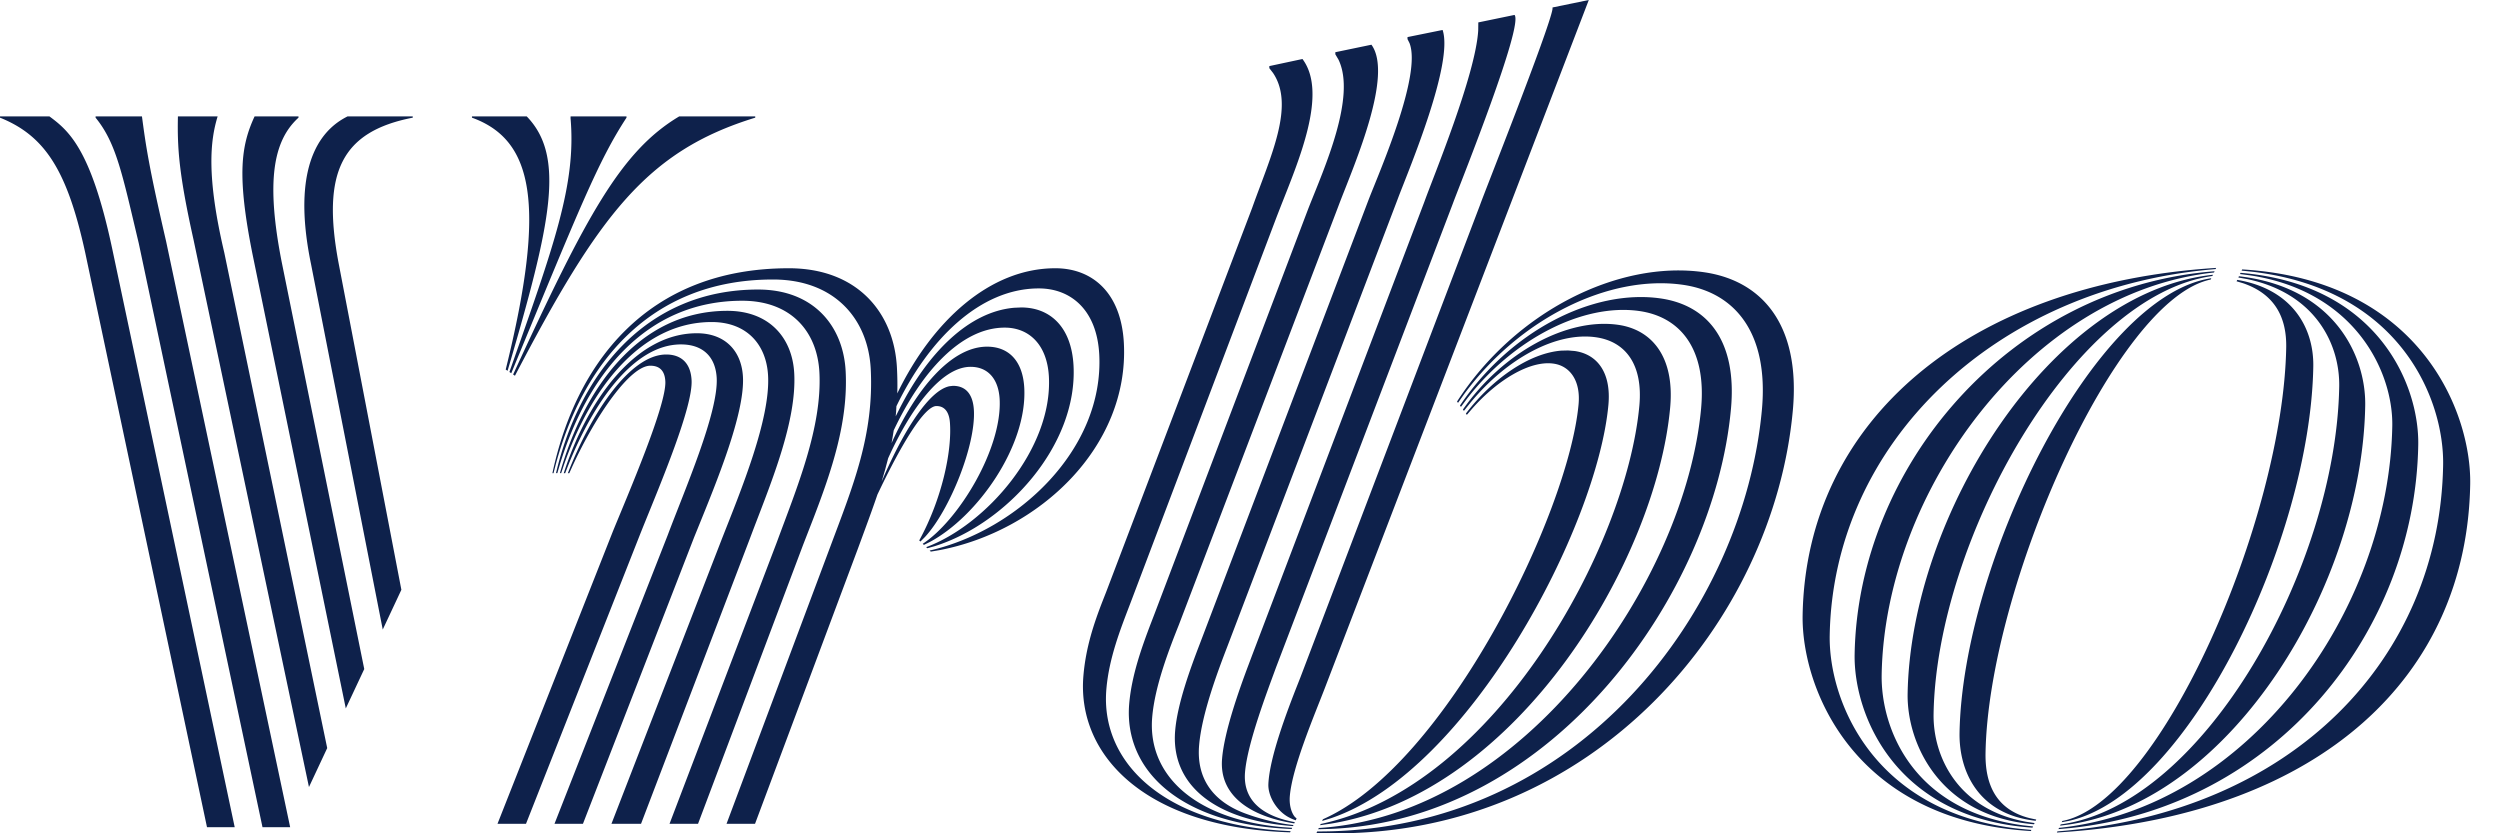 <svg xmlns="http://www.w3.org/2000/svg" width="60" height="20"><path fill="#0E214B" fill-rule="evenodd" d="M40.886 6.532c1.39.195 2.332 1.247 2.142 3.318C42.567 14.9 38.278 20.07 31.916 20l-.32-.009.017-.036c6.3.016 10.237-5.352 10.673-10.123.17-1.873-.672-2.825-1.906-2.998-1.768-.248-3.903.81-5.238 2.622l-.15.213-.023-.032c1.393-2.16 3.87-3.393 5.917-3.105zm12.926-.066c4.269.254 5.502 3.425 5.473 5.153-.08 4.618-3.58 7.863-9.584 8.338l-.336.024.013-.028c5.677-.439 9.178-4.172 9.257-8.791.027-1.555-1.004-4.206-4.559-4.638l-.278-.029.014-.03zm-22.553-5.05c.62.824-.1 2.458-.55 3.61l-.063.162-3.517 9.29c-.237.62-.512 1.31-.576 2.062-.146 1.705 1.293 3.183 4.15 3.392l.272.016-.013.028c-3.457-.108-5.124-1.839-4.96-3.758.058-.682.252-1.255.457-1.784l.088-.224 3.504-9.218c.44-1.236 1.033-2.453.502-3.241l-.089-.115v-.05l.795-.17zM53.187 6.43l-.013.028c-5.313.437-9.183 4.198-9.261 8.791-.027 1.555 1.028 4.257 4.564 4.643l.276.026-.012.027c-4.274-.252-5.508-3.452-5.478-5.18.08-4.678 3.975-7.958 9.924-8.335zm-13.342.731c1.129.159 1.849 1.007 1.698 2.653-.402 4.402-4.24 9.86-9.616 10.08l-.29.008.014-.03c4.968-.313 8.8-5.961 9.176-10.073.132-1.447-.517-2.199-1.488-2.335-1.355-.19-3.026.679-4.13 2.104l-.146.197-.024-.032c1.2-1.786 3.18-2.8 4.806-2.572zm13.928-.613c3.28.272 4.29 2.671 4.265 4.13-.076 4.454-3.383 8.676-8.352 9.196l-.283.025.014-.03c4.542-.476 7.921-5.196 7.998-9.648.021-1.282-.879-3.222-3.398-3.61l-.257-.034.013-.029zM32.915 1.074c.522.72-.382 2.805-.76 3.784l-.048.127-3.812 10.005c-.235.591-.578 1.47-.642 2.222-.118 1.384 1.018 2.45 3.121 2.639l.238.017-.013.028c-2.675-.104-4.034-1.41-3.898-3.006.059-.682.302-1.358.52-1.93l.092-.239 3.69-9.724c.382-.968 1.153-2.677.72-3.567l-.075-.127v-.05l.867-.18zM53.15 6.51l-.014.03c-4.414.474-7.901 5.275-7.976 9.65-.022 1.285.74 3.258 3.38 3.616l.253.029-.014.029c-3.284-.22-4.293-2.7-4.268-4.159.077-4.486 3.695-8.81 8.639-9.195zM3.407 2.794c.093.7.163 1.198.58 3l2.977 14.059H6.3L3.33 5.838c-.393-1.65-.536-2.402-1.036-3.014v-.03zm-2.22 0c.464.343.997.785 1.504 3.166l2.942 13.893h-.665L2.046 6.068C1.618 4.103 1.086 3.26 0 2.824v-.03zM34.622.718c.267.79-.786 3.297-1.058 4.008l-.032.085-4.07 10.69c-.238.618-.619 1.63-.683 2.383-.068.788.32 1.347 1.106 1.639.472.175.89.246 1.093.27l.065.008-.011.025c-1.912-.138-2.937-1.015-2.828-2.291.055-.645.358-1.475.592-2.085l.083-.218L32.85 4.784c.259-.668 1.276-2.986.978-3.75L33.78.938V.89l.843-.171zM53.734 6.63c2.292.263 3.052 1.917 3.031 3.106-.073 4.29-3.184 9.453-7.096 10.05l-.227.03.014-.03c3.462-.474 6.612-6.223 6.685-10.508.018-1.011-.567-2.237-2.21-2.58l-.21-.038.013-.03zM38.831 7.795c.813.114 1.365.766 1.253 1.986-.333 3.645-3.636 9.245-8.14 9.986l-.261.038.013-.029c4.195-.895 7.34-6.667 7.649-10.042.09-.993-.338-1.541-1.046-1.64-.942-.133-2.12.496-3.01 1.573l-.155.194-.024-.032c.948-1.36 2.488-2.208 3.721-2.034zm14.28-1.201l-.014.03c-3.335.47-6.62 6.329-6.691 10.507-.018 1.013.567 2.287 2.213 2.59l.211.032-.014.03c-2.27-.188-3.054-1.947-3.033-3.136.073-4.266 3.412-9.63 7.327-10.053zm-27.783-.156c.868 0 1.581.565 1.645 1.801.128 2.481-2.026 4.505-4.422 4.964l-.212.036-.027-.026c2.104-.484 4.187-2.42 4.07-4.705-.056-1.075-.687-1.586-1.45-1.586-1.413 0-2.64 1.218-3.418 2.827l-.007.125-.01.118.099-.196c.671-1.322 1.652-2.318 2.748-2.41l.165-.007c.684 0 1.207.457 1.256 1.398.099 1.923-1.623 3.796-3.332 4.331l-.177.05-.028-.026c1.446-.538 3.034-2.366 2.946-4.086-.04-.78-.482-1.183-1.06-1.183-1.059 0-2.016 1.09-2.665 2.467-.016.103-.032.206-.052.305.578-1.282 1.424-2.315 2.293-2.315.526 0 .86.35.893.995.071 1.39-1.122 3.078-2.262 3.69l-.148.073-.027-.027c.864-.564 1.907-2.285 1.846-3.468-.026-.483-.277-.779-.698-.779-.704 0-1.443 1.009-1.978 2.194l-.075.283-.082.278.08-.183c.466-1.05 1.057-2.003 1.546-2.106l.085-.01c.342 0 .486.243.504.592.043.835-.576 2.384-1.173 3.034l-.111.111-.028-.027c.54-.985.79-2.134.736-2.834-.015-.188-.087-.391-.323-.391-.298 0-.852.959-1.332 1.948l-.084.175c-.094.276-.195.555-.302.845l-.164.446-2.472 6.612h-.684l2.496-6.666c.532-1.425 1.046-2.661.965-4.247-.063-1.21-.874-2.15-2.346-2.15-2.987 0-4.577 2.072-5.212 4.432l-.055.216h-.027c.56-2.612 2.253-4.918 5.674-4.918 1.63 0 2.526 1.049 2.595 2.393.011.212.014.415.008.611.838-1.73 2.216-3.004 3.793-3.004zm-9.34 2.07c.369 0 .59.215.61.618.034.635-.74 2.469-1.16 3.508l-.07.175-2.744 6.962h-.684l2.768-7.015c.374-.914 1.29-3.038 1.26-3.603-.013-.268-.15-.376-.36-.376-.481 0-1.296 1.168-1.862 2.395l-.083.184h-.034c.562-1.451 1.496-2.848 2.36-2.848zm.737-.51c.683 0 1.074.43 1.106 1.048.045.882-.633 2.52-1.083 3.63l-.087.214-2.67 6.881h-.683l2.72-6.935c.392-1.048 1.215-2.93 1.173-3.763-.027-.51-.331-.807-.857-.807-1.15 0-2.113 1.422-2.705 2.897l-.075.193h-.034c.557-1.727 1.707-3.358 3.195-3.358zm.734-.538c1 0 1.56.645 1.603 1.505.058 1.123-.526 2.548-.98 3.736l-.102.27-2.595 6.8h-.71l2.646-6.827c.465-1.183 1.167-2.877 1.113-3.925-.039-.753-.514-1.29-1.355-1.29-1.715 0-2.923 1.636-3.544 3.427l-.067.2h-.03c.568-2.004 1.876-3.896 4.021-3.896zm.737-.511c1.315 0 2.043.86 2.1 1.963.062 1.205-.33 2.372-.776 3.533l-.246.633-2.521 6.693h-.684l2.571-6.747c.485-1.317 1.094-2.769 1.026-4.086-.052-.994-.694-1.72-1.851-1.72-2.36 0-3.739 1.843-4.378 3.929l-.061.209h-.032c.552-2.333 2.122-4.407 4.852-4.407zM36.349.359c.22.246-1.266 3.957-1.466 4.487l-.017.046-4.239 11.12c-.206.564-.687 1.819-.746 2.517-.059.68.42 1.028 1.064 1.176l.13.027-.013.03c-1.037-.164-1.81-.654-1.732-1.555.055-.653.399-1.626.64-2.265l.075-.2 4.142-10.904c.213-.596 1.227-3.04 1.29-4.107l.002-.143v-.05l.87-.18zm17.345 6.358c1.331.225 1.84 1.163 1.825 2.079-.07 4.122-2.985 10.269-5.871 10.906l-.167.031.015-.03c2.364-.449 5.302-7.256 5.373-11.365.012-.729-.28-1.281-1.034-1.54l-.157-.047.016-.034zm-16.06 1.694l.156.013c.551.077.882.526.812 1.292-.266 2.914-3.333 8.79-6.654 9.92l-.217.067.019-.041c2.953-1.3 5.897-7.352 6.136-9.96.052-.568-.209-.92-.602-.975-.563-.08-1.339.387-1.95 1.079l-.13.151-.023-.032c.66-.862 1.54-1.452 2.294-1.51l.16-.004zm15.437-1.734l-.014.032c-2.29.47-5.337 7.413-5.404 11.363-.013.735.24 1.356 1.057 1.563l.16.034-.015.03c-1.382-.153-1.841-1.194-1.826-2.11.07-4.07 3.205-10.485 6.042-10.912zM38.131 0l-6.338 16.522c-.237.618-.777 1.88-.837 2.58-.021.242.05.426.125.508l.037.032-.02.045a.952.952 0 01-.148-.062c-.295-.145-.522-.507-.509-.808.028-.647.455-1.765.707-2.403l.063-.16 4.31-11.335C35.59 4.71 37.191.685 37.26.216l.001-.037.87-.179zM5.223 2.794c-.176.578-.274 1.423.16 3.27l2.47 11.89-.438.935L4.644 5.75c-.352-1.582-.39-2.204-.374-2.957zm1.941 0v.03c-.618.561-.776 1.55-.406 3.45l1.984 9.783-.443.945L6.058 6.089c-.374-1.876-.276-2.588.052-3.295h1.055zm2.742 0v.03c-1.696.332-2.194 1.294-1.778 3.499l1.505 7.832-.447.954-1.722-8.774c-.539-2.614.422-3.312.876-3.541h1.566zm8.22 0v.03c-2.602.799-3.753 2.337-5.767 6.194l-.044-.03c1.756-3.812 2.588-5.36 3.985-6.194h1.826zm-3.09 0v.03c-.678 1.04-1.113 2.133-2.766 6.134l-.044-.03c1.065-3.03 1.607-4.498 1.467-6.093l.001-.041h1.341zm-2.394 0c.928.96.59 2.538-.46 6.105l-.045-.03c.986-3.986.658-5.513-.81-6.045v-.03z"/></svg>
